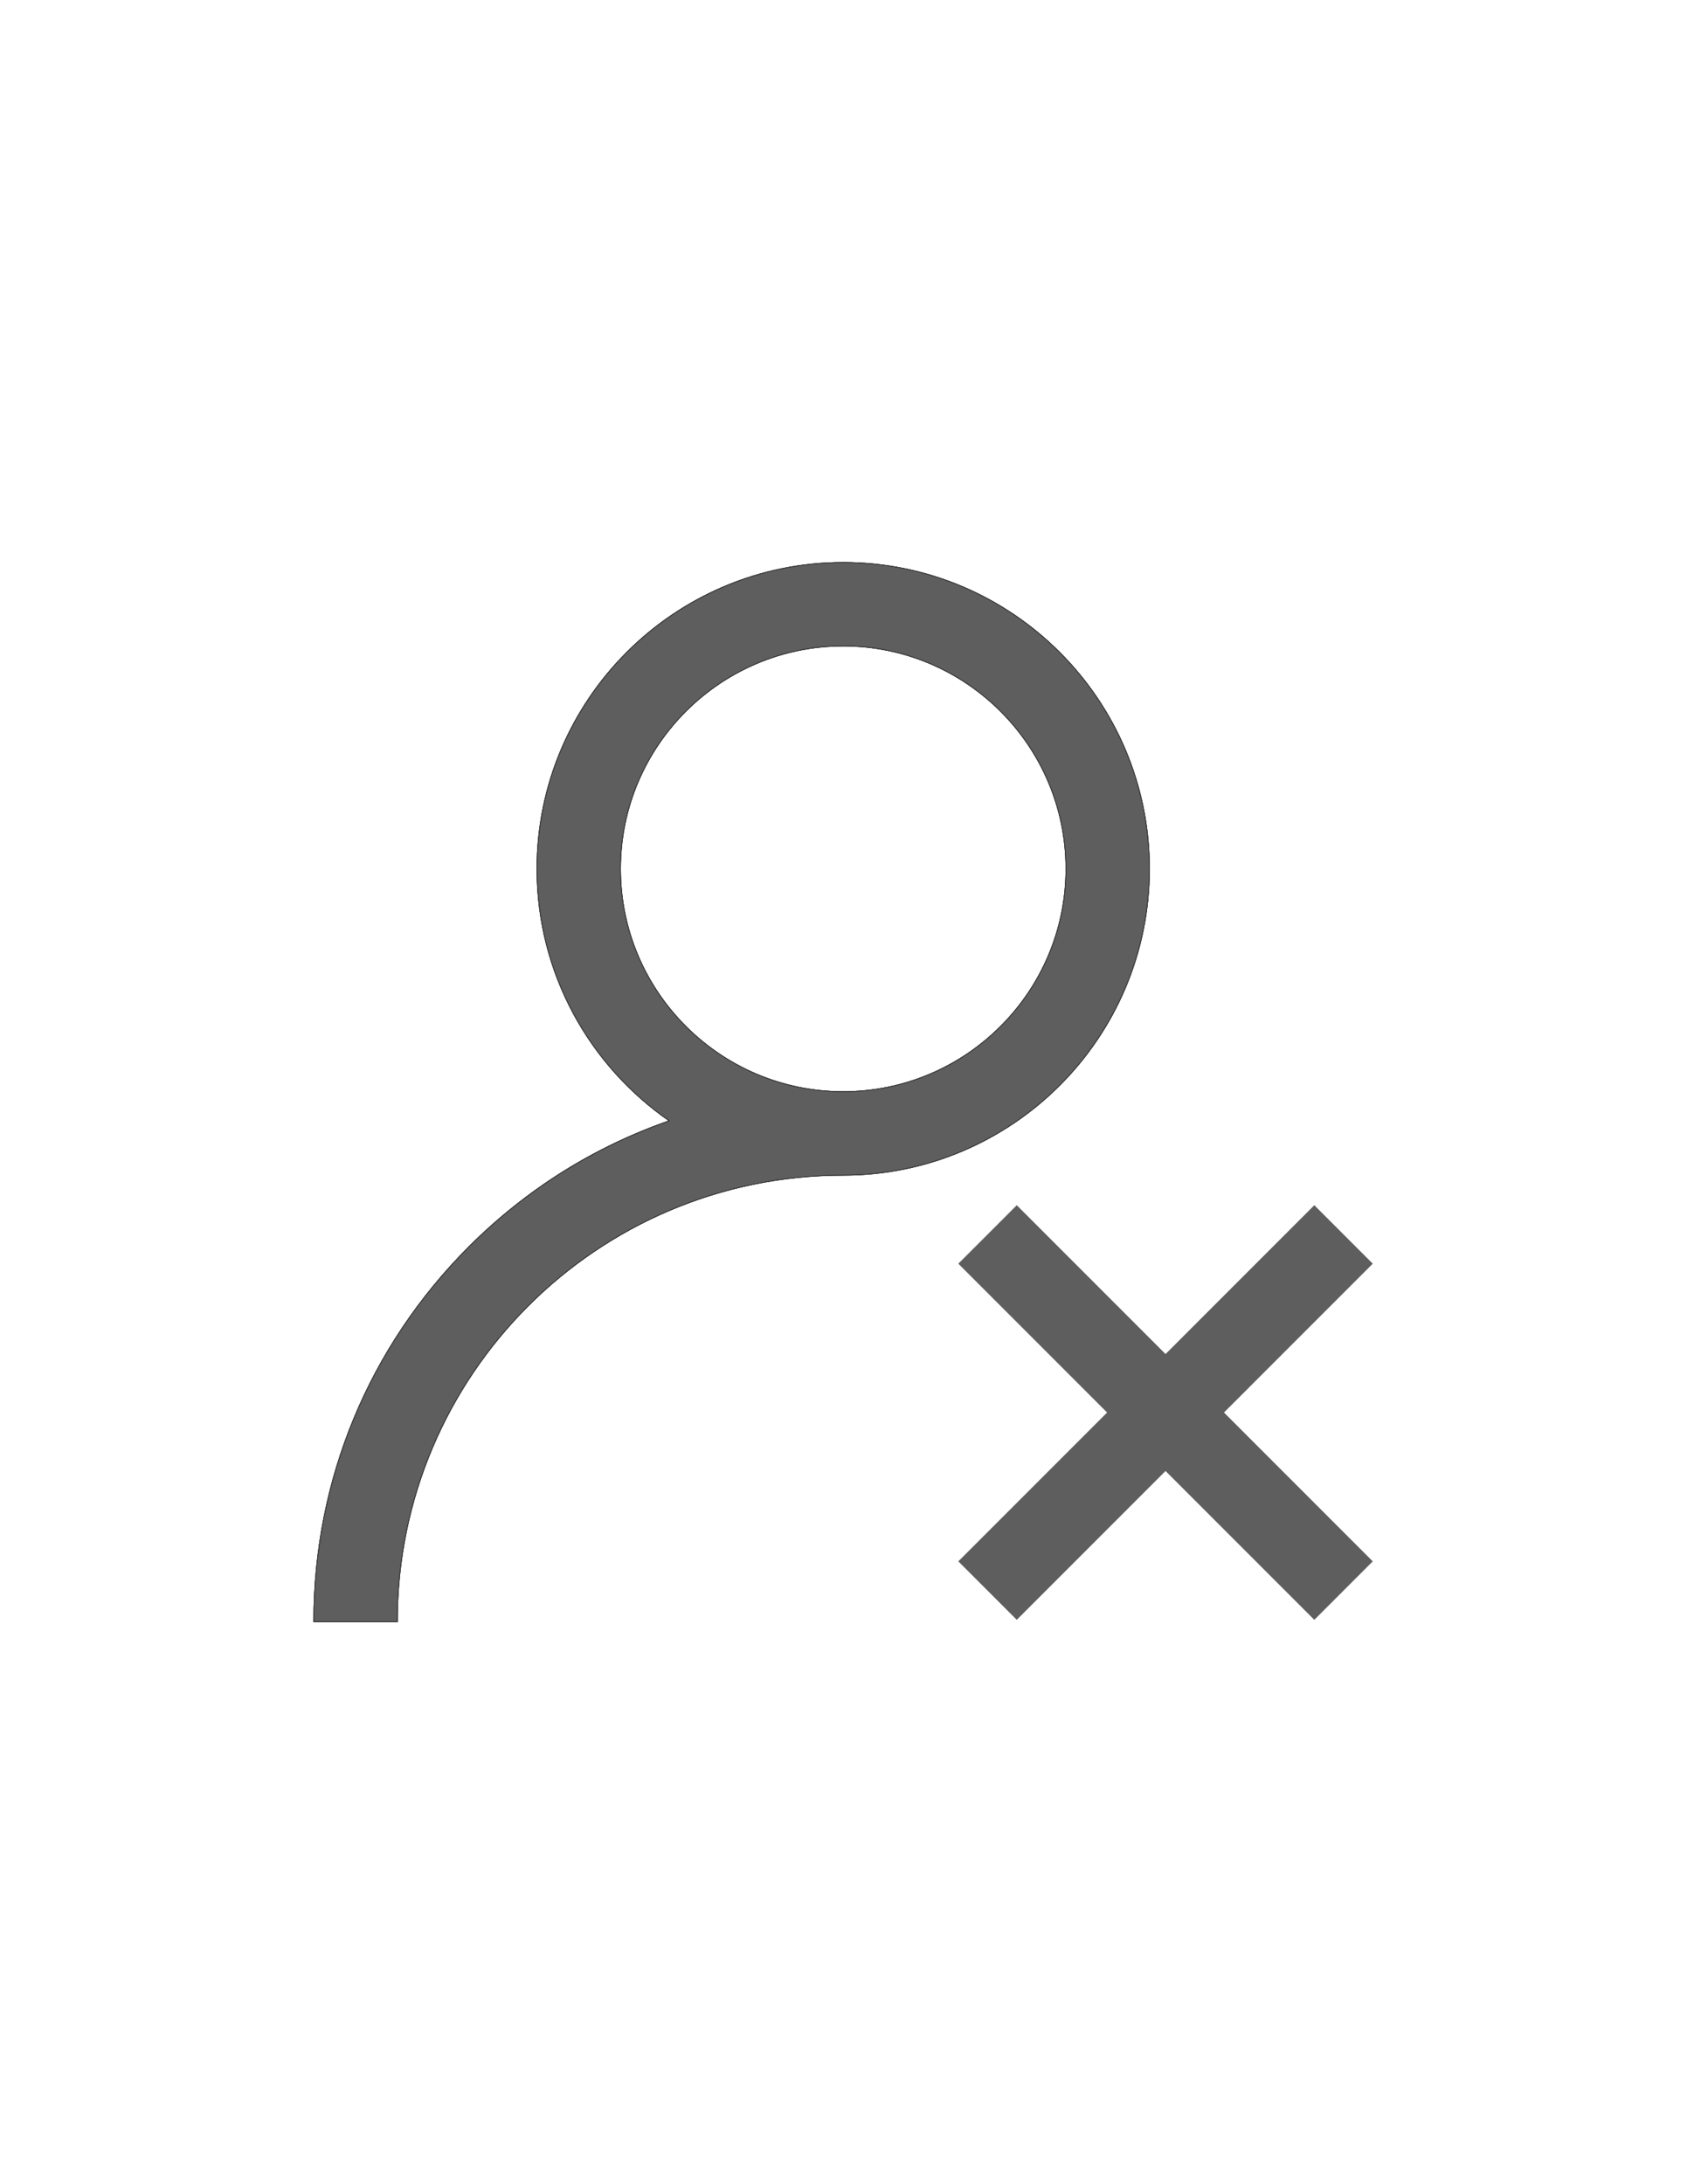 <?xml version="1.0" encoding="UTF-8"?>
<!DOCTYPE svg PUBLIC "-//W3C//DTD SVG 1.1//EN" "http://www.w3.org/Graphics/SVG/1.1/DTD/svg11.dtd">
<!-- Creator: CorelDRAW 2018 (64 Bit Versión de evaluación) -->
<svg xmlns="http://www.w3.org/2000/svg" xml:space="preserve" width="215.9mm" height="279.4mm" version="1.1" style="shape-rendering:geometricPrecision; text-rendering:geometricPrecision; image-rendering:optimizeQuality; fill-rule:evenodd; clip-rule:evenodd"
viewBox="0 0 21590 27940"
 xmlns:xlink="http://www.w3.org/1999/xlink">
 <defs>
  <style type="text/css">
   <![CDATA[
    .str0 {stroke:#373435;stroke-width:20;stroke-miterlimit:22.926}
    .fil1 {fill:#6B809B}
    .fil0 {fill:#5E5E5E}
    .fil2 {fill:#5E5E5E}
   ]]>
  </style>
 </defs>
 <g id="Capa_x0020_1">
  <path class="fil0 str0" d="M10791.24 7200.42c-2157.99,0 -3913.66,1755.67 -3913.66,3913.66 0,1336.68 673.76,2518.78 1699.31,3225.11 -957.53,330.41 -1835.15,876.25 -2572.46,1613.54 -1278.6,1278.66 -1982.76,2978.63 -1982.76,4786.85l1057.75 0c0,-3149.52 2562.3,-5711.82 5711.82,-5711.82 2157.99,0 3913.66,-1755.64 3913.66,-3913.66 0.01,-2158.01 -1755.66,-3913.68 -3913.66,-3913.68zm0 6769.58c-1574.75,0 -2855.91,-1281.14 -2855.91,-2855.91 0,-1574.77 1281.17,-2855.92 2855.91,-2855.92 1574.75,0 2855.91,1281.14 2855.91,2855.91 0,1574.77 -1281.16,2855.92 -2855.91,2855.92z"/>
  <path class="fil1 str0" d="M10791.24 13970c-1574.75,0 -2855.91,-1281.14 -2855.91,-2855.91 0,-1574.77 1281.17,-2855.92 2855.91,-2855.92 1574.75,0 2855.91,1281.14 2855.91,2855.91 0,1574.77 -1281.16,2855.92 -2855.91,2855.92zm-3913.66 -2855.92c0,1336.68 673.76,2518.78 1699.31,3225.11 -957.53,330.41 -1835.15,876.25 -2572.46,1613.54 -1278.6,1278.66 -1982.76,2978.63 -1982.76,4786.85l1057.75 0c0,-3149.52 2562.3,-5711.82 5711.82,-5711.82 2157.99,0 3913.66,-1755.64 3913.66,-3913.66 0.01,-2158.01 -1755.66,-3913.68 -3913.66,-3913.68 -2157.99,0 -3913.66,1755.67 -3913.66,3913.66z"/>
  <path class="fil1 str0" d="M10791.24 13970c-1574.75,0 -2855.91,-1281.14 -2855.91,-2855.91 0,-1574.77 1281.17,-2855.92 2855.91,-2855.92 1574.75,0 2855.91,1281.14 2855.91,2855.91 0,1574.77 -1281.16,2855.92 -2855.91,2855.92zm-3913.66 -2855.92c0,1336.68 673.76,2518.78 1699.31,3225.11 -957.53,330.41 -1835.15,876.25 -2572.46,1613.54 -1278.6,1278.66 -1982.76,2978.63 -1982.76,4786.85l1057.75 0c0,-3149.52 2562.3,-5711.82 5711.82,-5711.82 2157.99,0 3913.66,-1755.64 3913.66,-3913.66 0.01,-2158.01 -1755.66,-3913.68 -3913.66,-3913.68 -2157.99,0 -3913.66,1755.67 -3913.66,3913.66z"/>
 </g>
 <g id="Capa_x0020_1_0">
  <g id="_1059228016">
   <g>
    <g>
     <polygon class="fil2" points="17568.33,16164.82 16820.41,15416.9 14916.47,17320.84 13012.53,15416.9 12264.58,16164.82 14168.52,18068.77 12264.58,19972.71 13012.53,20720.63 14916.47,18816.69 16820.41,20720.63 17568.33,19972.71 15664.39,18068.77 " data-original="#000000" data-old_color="#c6c8c7"/>
    </g>
   </g>
   <g>
    <g>
     <path class="fil2" d="M10791.24 7200.42c-2157.99,0 -3913.66,1755.67 -3913.66,3913.66 0,1336.68 673.76,2518.78 1699.31,3225.11 -957.53,330.41 -1835.15,876.25 -2572.46,1613.54 -1278.6,1278.66 -1982.76,2978.63 -1982.76,4786.85l1057.75 0c0,-3149.52 2562.3,-5711.82 5711.82,-5711.82 2157.99,0 3913.66,-1755.64 3913.66,-3913.66 0.01,-2158.01 -1755.66,-3913.68 -3913.66,-3913.68zm0 6769.58c-1574.75,0 -2855.91,-1281.14 -2855.91,-2855.91 0,-1574.77 1281.17,-2855.92 2855.91,-2855.92 1574.75,0 2855.91,1281.14 2855.91,2855.91 0,1574.77 -1281.16,2855.92 -2855.91,2855.92z" data-original="#000000" data-old_color="#c6c8c7"/>
    </g>
   </g>
  </g>
 </g>
</svg>
